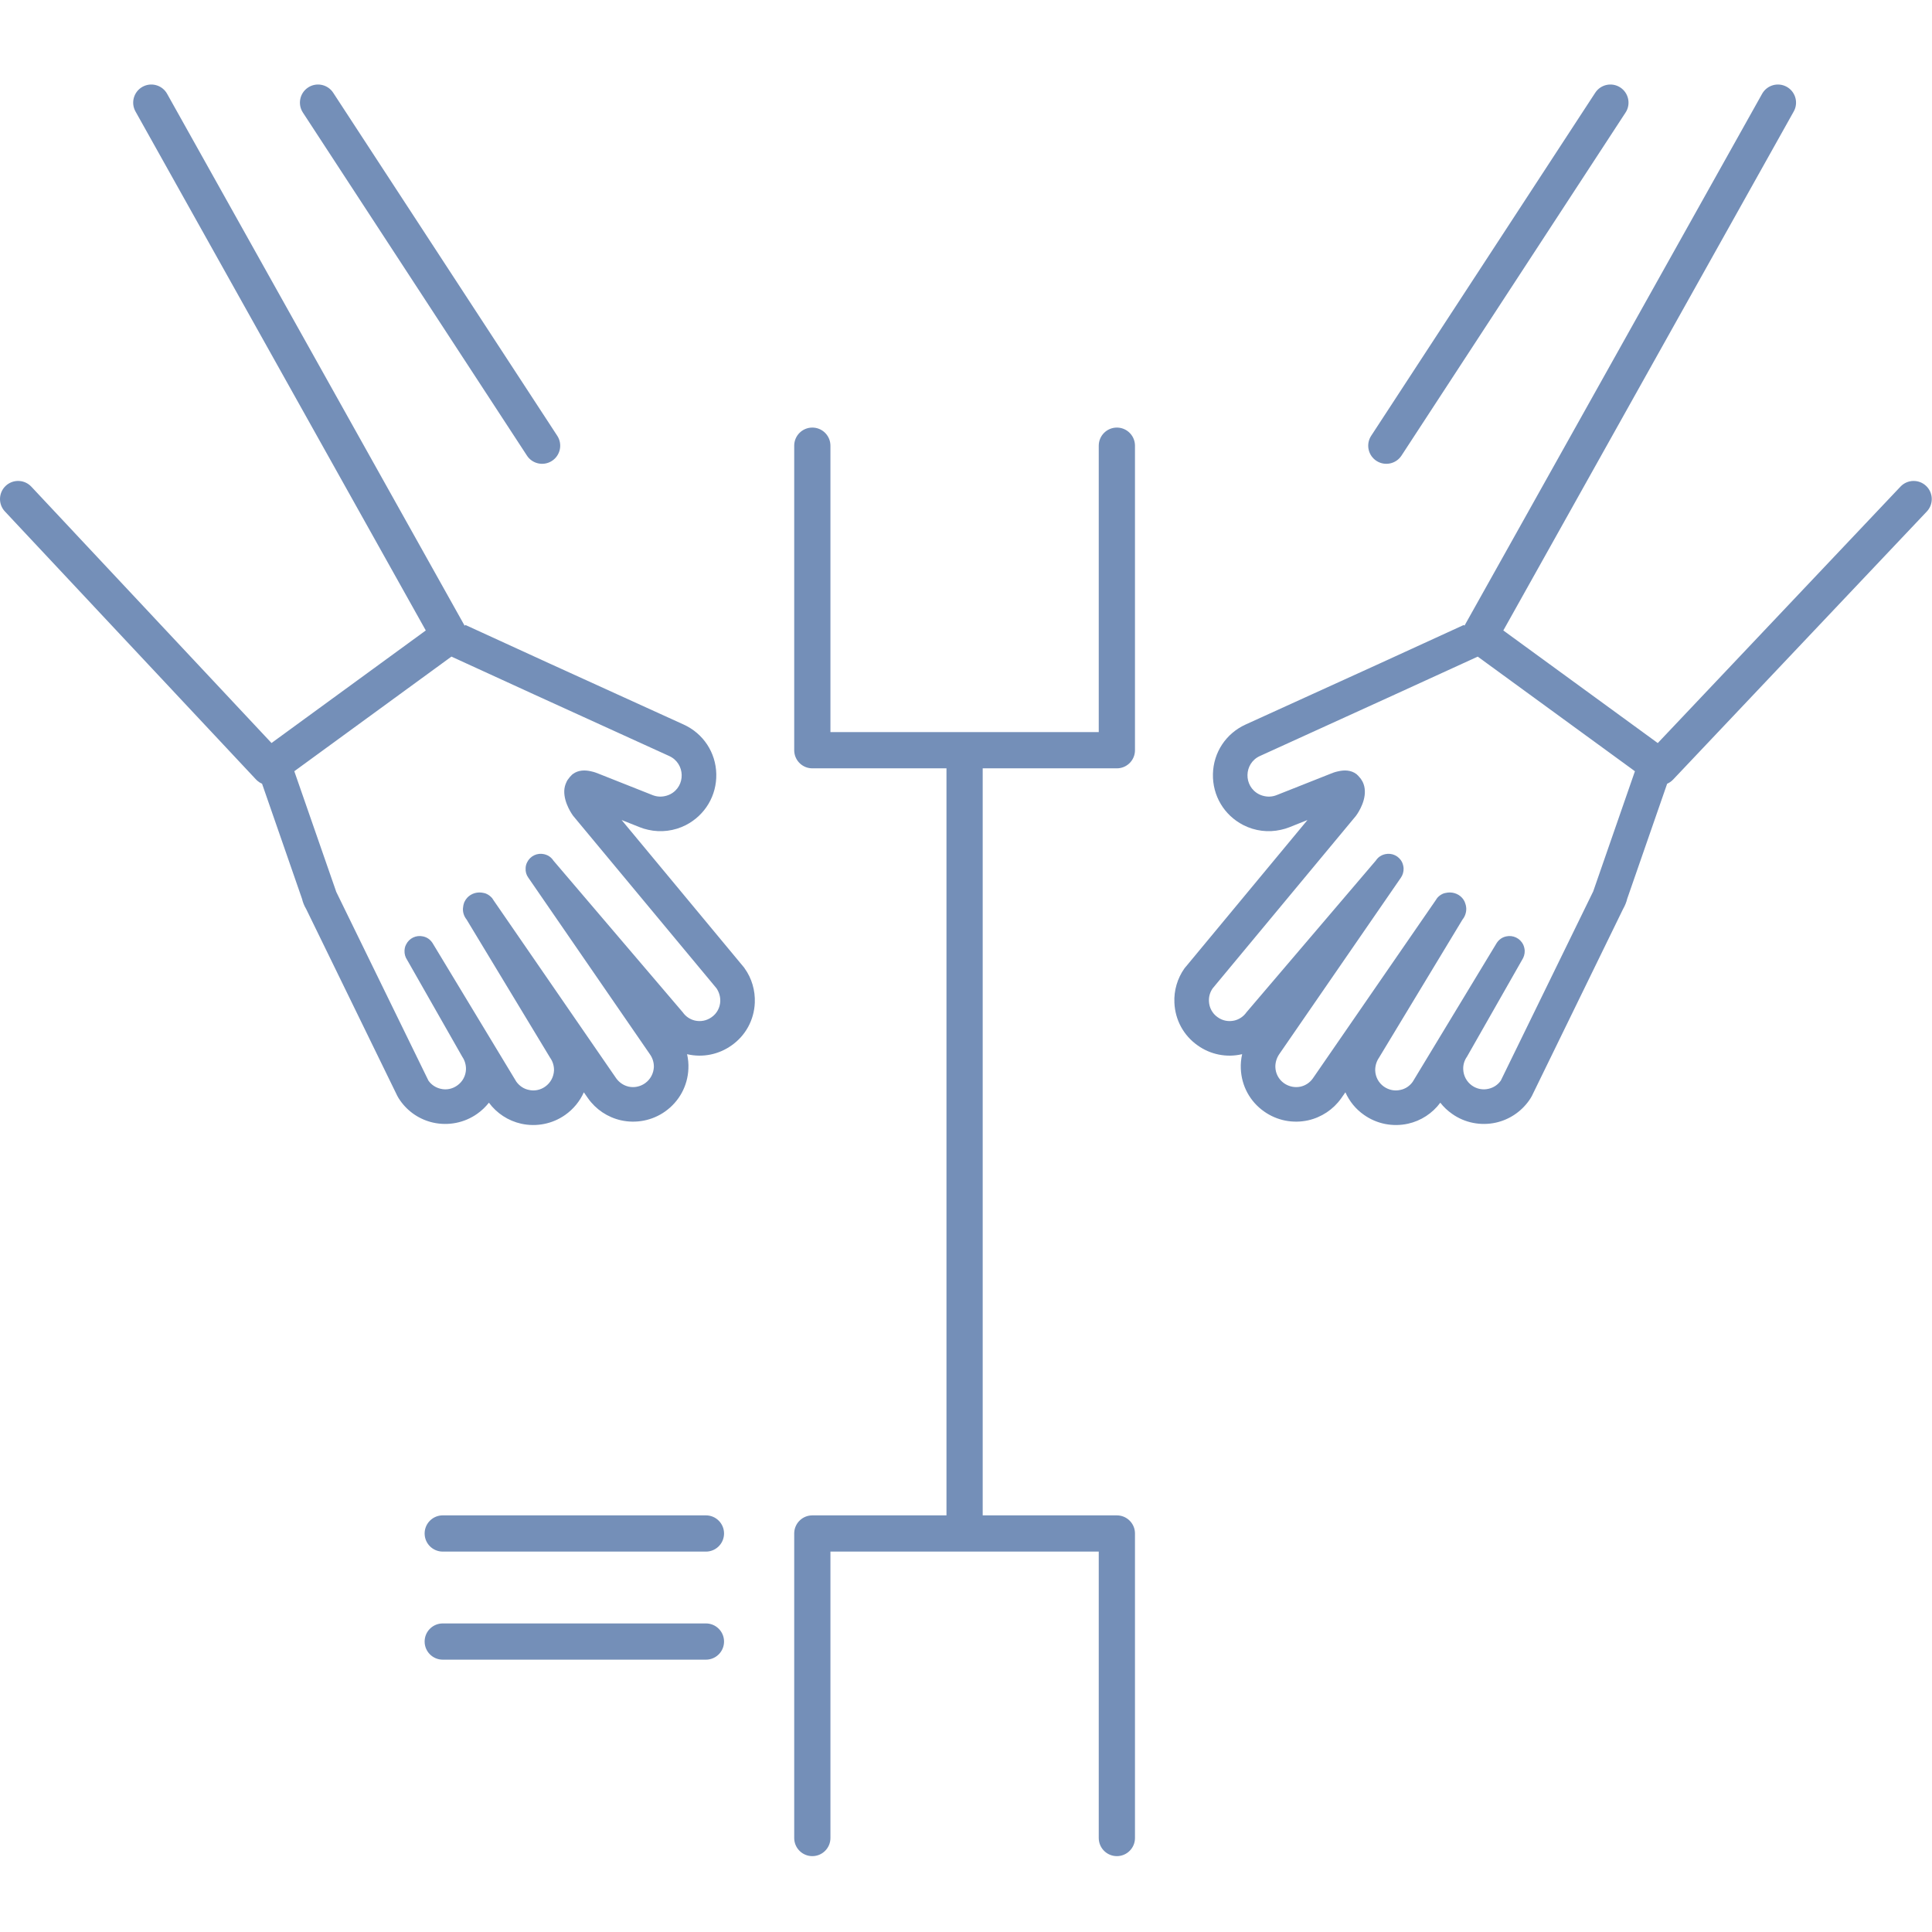 <svg width="160px" height="160px" viewBox="0 0 160 160" version="1.1" 

    xmlns="http://www.w3.org/2000/svg" 

    xmlns:xlink="http://www.w3.org/1999/xlink"> 

    <!-- Generator: Sketch 58 (84663) - https://sketch.com --> 

    <title>Illustration / CTA Standard / Feature / Products and Services BGABlue</title> 

    <desc>Created with Sketch.</desc> 

    <g class="Illustration-/-CTA-Standard-/-Feature-/-Products-and-Services-BGABlue" stroke="none" stroke-width="1" fill="none" fill-rule="evenodd"> 

        <ellipse class="illustration-shape" cx="80.5" cy="80" rx="67.5" ry="68"></ellipse> 

        <polygon class="illustration-fill" points="27.973 77.575 27.973 152.72 131.796 152.72 131.796 77.575 131.796 36.897 27.973 36.897"></polygon> 

        <path d="M26.473,36.897 L26.473,152.72 C26.473,153.549 27.144,154.22 27.973,154.22 L131.796,154.22 C132.624,154.22 133.296,153.549 133.296,152.72 L133.296,36.897 C133.296,36.069 132.624,35.397 131.796,35.397 L27.973,35.397 C27.144,35.397 26.473,36.069 26.473,36.897 Z M29.473,38.397 L130.296,38.397 L130.296,151.22 L29.473,151.22 L29.473,38.397 Z" class="illustration-primary" ></path> 

        <path d="M122.54,52.64 L136.01,62.46 L135.781,62.77 L131.941,73.83 L131.92,73.87 L124.29,89.49 C124.04,89.85 123.67,90.08 123.271,90.17 C122.811,90.28 122.311,90.19 121.901,89.9 C121.45,89.58 121.2,89.08 121.18,88.57 C121.16,88.21 121.26,87.83 121.49,87.51 L126.05,79.5 C126.2,79.27 126.281,79 126.271,78.73 C126.26,78.56 126.22,78.39 126.151,78.24 C125.89,77.69 125.29,77.42 124.731,77.55 C124.64,77.57 124.55,77.6 124.46,77.64 C124.25,77.74 124.08,77.9 123.96,78.08 L117,89.58 C116.75,89.94 116.38,90.18 115.981,90.26 C115.521,90.37 115.031,90.28 114.611,89.99 C114.16,89.67 113.91,89.18 113.89,88.66 C113.88,88.3 113.981,87.92 114.2,87.6 L121.12,76.15 C121.33,75.89 121.441,75.56 121.43,75.23 C121.42,75.07 121.39,74.91 121.321,74.75 C121.311,74.73 121.311,74.7 121.3,74.68 C121.071,74.19 120.59,73.92 120.08,73.91 C119.96,73.91 119.84,73.92 119.72,73.95 C119.63,73.96 119.55,73.99 119.46,74.03 C119.29,74.11 119.14,74.23 119.031,74.36 C119.021,74.36 119.021,74.37 119.021,74.37 L118.861,74.61 L108.731,89.3 C108.481,89.66 108.111,89.9 107.71,89.99 C107.25,90.09 106.76,90 106.34,89.71 C105.89,89.39 105.64,88.9 105.62,88.38 C105.611,88.02 105.71,87.65 105.93,87.32 L116.021,72.68 C116.17,72.46 116.25,72.19 116.24,71.91 C116.231,71.75 116.191,71.58 116.12,71.42 C115.861,70.88 115.271,70.61 114.71,70.74 C114.62,70.76 114.531,70.79 114.441,70.83 C114.231,70.93 114.061,71.08 113.941,71.27 L103.231,83.83 C102.981,84.19 102.611,84.43 102.21,84.52 C101.75,84.62 101.25,84.54 100.84,84.24 C100.39,83.93 100.14,83.43 100.12,82.92 C100.101,82.55 100.2,82.18 100.43,81.85 L112.29,67.57 C112.29,67.57 113.08,66.55 113.031,65.48 C113.021,65.24 112.97,64.99 112.851,64.75 C112.83,64.71 112.811,64.67 112.781,64.63 C112.76,64.59 112.74,64.56 112.71,64.52 C112.67,64.46 112.62,64.4 112.571,64.35 C112.521,64.28 112.46,64.22 112.39,64.16 C112.38,64.14 112.361,64.13 112.34,64.11 C111.88,63.76 111.311,63.76 110.811,63.88 C110.571,63.93 110.34,64.01 110.16,64.09 L105.72,65.85 C105.64,65.88 105.55,65.91 105.46,65.93 C105.061,66.02 104.64,65.96 104.271,65.78 C102.96,65.11 103,63.22 104.34,62.61 L115.49,57.53 L123.71,53.77 L123.731,53.67 L122.481,52.72 L122.54,52.64 Z M37.22,52.64 L37.28,52.72 L36.03,53.67 L36.061,53.77 L44.271,57.53 L55.42,62.61 C56.76,63.22 56.811,65.11 55.5,65.78 C55.13,65.96 54.71,66.02 54.311,65.93 C54.22,65.91 54.13,65.88 54.05,65.85 L49.611,64.09 C49.42,64.01 49.2,63.93 48.96,63.88 C48.46,63.76 47.89,63.76 47.43,64.11 L47.37,64.16 L47.37,64.16 C47.311,64.22 47.25,64.28 47.191,64.35 C47.151,64.4 47.101,64.46 47.061,64.52 L46.981,64.63 L46.981,64.63 C46.96,64.67 46.941,64.71 46.92,64.75 C46.8,64.99 46.74,65.24 46.731,65.48 C46.691,66.55 47.47,67.57 47.47,67.57 L59.34,81.85 C59.561,82.18 59.66,82.55 59.651,82.92 C59.63,83.43 59.38,83.93 58.93,84.24 C58.51,84.54 58.021,84.62 57.561,84.52 C57.16,84.43 56.79,84.19 56.54,83.83 L45.83,71.27 C45.71,71.08 45.54,70.93 45.33,70.83 C45.24,70.79 45.151,70.76 45.061,70.74 C44.5,70.61 43.91,70.88 43.651,71.42 C43.57,71.58 43.53,71.75 43.53,71.91 C43.51,72.19 43.59,72.46 43.75,72.68 L53.83,87.32 C54.061,87.65 54.16,88.02 54.151,88.38 C54.12,88.9 53.87,89.39 53.42,89.71 C53.01,90 52.51,90.09 52.061,89.99 C51.66,89.9 51.29,89.66 51.03,89.3 L40.91,74.61 L40.75,74.37 C40.74,74.37 40.74,74.36 40.74,74.36 C40.62,74.23 40.481,74.11 40.3,74.03 C40.22,73.99 40.14,73.96 40.05,73.95 C39.93,73.92 39.811,73.91 39.68,73.91 C39.18,73.92 38.7,74.19 38.47,74.68 C38.45,74.7 38.45,74.73 38.441,74.75 C38.38,74.91 38.351,75.07 38.34,75.23 C38.32,75.56 38.43,75.89 38.64,76.15 L45.561,87.6 C45.79,87.92 45.89,88.3 45.88,88.66 C45.851,89.18 45.601,89.67 45.151,89.99 C44.74,90.28 44.24,90.37 43.79,90.26 C43.39,90.18 43.021,89.94 42.76,89.58 L35.811,78.08 C35.691,77.9 35.521,77.74 35.311,77.64 C35.22,77.6 35.13,77.57 35.04,77.55 C34.47,77.42 33.88,77.69 33.62,78.24 C33.54,78.39 33.51,78.56 33.5,78.73 C33.49,79 33.561,79.27 33.72,79.5 L38.28,87.51 C38.5,87.83 38.601,88.21 38.59,88.57 C38.57,89.08 38.32,89.58 37.861,89.9 C37.45,90.19 36.96,90.28 36.5,90.17 C36.101,90.08 35.731,89.85 35.481,89.49 L27.851,73.87 C27.84,73.86 27.84,73.85 27.83,73.84 L27.84,73.84 L23.99,62.77 L23.76,62.46 L37.22,52.64 Z M14.289,11.27 L35.001,48.666 L26.222,54.409 L23.055,58.209 L4.835,38.41 L1.5,32.835 L14.289,11.27 Z M145.689,11.27 L158.477,32.835 L155.143,38.41 L136.923,58.209 L133.756,54.409 L124.977,48.666 L145.689,11.27 Z" class="illustration-fill" ></path> 

        <path d="M92.494,126.997 L92.494,151.216 L67.772,151.216 L67.273,126.997 L92.494,126.997 Z M57.752,62.151 L58.646,62.558 C60.276,63.3 61.314,64.873 61.355,66.663 C61.396,68.452 60.43,70.071 58.837,70.886 C57.878,71.377 56.77,71.517 55.719,71.281 C55.484,71.229 55.251,71.156 55.026,71.068 L53.521,70.471 L63.577,82.584 C63.624,82.641 63.669,82.7 63.712,82.76 C64.294,83.583 64.591,84.591 64.548,85.597 C64.487,87.026 63.783,88.318 62.617,89.142 C61.56,89.889 60.232,90.155 58.97,89.872 C58.96,89.869 58.948,89.866 58.937,89.864 C59.025,90.256 59.063,90.661 59.046,91.066 C58.985,92.495 58.281,93.787 57.114,94.612 C56.058,95.358 54.73,95.624 53.468,95.341 C52.36,95.093 51.388,94.444 50.732,93.516 L50.386,93.015 C50.057,93.757 49.53,94.405 48.843,94.891 C47.788,95.637 46.46,95.903 45.198,95.62 C44.124,95.379 43.177,94.763 42.523,93.881 C42.251,94.227 41.926,94.536 41.555,94.799 C40.5,95.545 39.171,95.811 37.91,95.528 C36.801,95.28 35.829,94.631 35.173,93.703 C35.084,93.577 35.006,93.444 34.937,93.306 L27.394,77.845 C27.23,77.571 27.114,77.284 27.048,76.986 L25.491,72.511 L35.017,90.951 L38.002,91.667 L41.458,89.41 L44.088,91.447 L46.412,91.447 L48.999,88.584 L52.962,91.447 L55.715,90.566 L55.659,86.162 L60.007,85.722 L61.934,82.639 L49.439,66.071 L54.504,67.116 C59.867,67.156 58.449,63.491 57.752,62.151 Z M102.793,62.151 C102.107,63.468 100.725,67.033 105.775,67.115 L106.041,67.116 L111.106,66.071 L98.611,82.639 L100.537,85.722 L104.885,86.162 L104.831,90.566 L107.582,91.447 L111.546,88.584 L114.133,91.447 L116.457,91.447 L119.087,89.41 L122.543,91.667 L125.528,90.951 L135.053,72.511 L133.496,76.986 C133.447,77.21 133.37,77.427 133.265,77.637 L133.151,77.845 L125.608,93.306 C125.54,93.444 125.46,93.577 125.371,93.703 C124.716,94.632 123.745,95.28 122.635,95.528 C121.374,95.811 120.046,95.545 118.99,94.799 C118.618,94.536 118.293,94.227 118.022,93.881 C117.368,94.763 116.421,95.379 115.347,95.62 C114.085,95.903 112.757,95.636 111.703,94.891 C111.091,94.459 110.607,93.899 110.276,93.258 L110.159,93.014 L109.814,93.516 C109.157,94.444 108.184,95.093 107.076,95.341 C105.816,95.624 104.487,95.358 103.43,94.612 C102.264,93.787 101.559,92.495 101.499,91.066 C101.481,90.661 101.519,90.256 101.609,89.864 C101.597,89.866 101.585,89.869 101.575,89.872 C100.314,90.155 98.984,89.889 97.928,89.142 C96.761,88.318 96.058,87.026 95.996,85.597 C95.954,84.591 96.251,83.583 96.832,82.76 L96.898,82.671 L96.968,82.584 L107.025,70.471 L105.519,71.068 C105.293,71.156 105.061,71.228 104.826,71.281 C103.775,71.517 102.666,71.377 101.707,70.886 C100.115,70.071 99.15,68.452 99.191,66.663 C99.229,64.948 100.184,63.432 101.698,62.655 L101.898,62.558 L102.793,62.151 Z M24.403,66.552 L25.491,72.511 L23.623,67.141 L24.403,66.552 Z M136.142,66.552 L136.923,67.141 L135.053,72.511 L136.142,66.552 Z M158.477,32.835 L158.477,41.333 L137.679,63.527 L122.752,52.639 L124.976,48.666 L133.755,54.408 C135.621,55.629 138.078,55.358 139.633,53.789 L139.79,53.622 L158.477,32.835 Z M1.5,32.835 L20.187,53.622 C21.729,55.337 24.292,55.671 26.222,54.408 L35.001,48.666 L37.225,52.639 L22.298,63.527 L1.5,41.333 L1.5,32.835 Z M92.494,38.41 L92.494,62.13 L67.273,62.13 L67.273,38.41 L92.494,38.41 Z M147.08,9.157 L131.551,36.073 L116.138,36.073 L133.209,9.157 L147.08,9.157 Z M26.768,9.157 L43.839,36.073 L28.426,36.073 L12.897,9.157 L26.768,9.157 Z" class="illustration-secondary" ></path> 

        <path d="M92.494,35.41 C93.274,35.41 93.914,36.005 93.987,36.766 L93.994,36.91 L93.994,62.13 C93.994,62.91 93.399,63.551 92.638,63.623 L92.494,63.63 L81.383,63.63 L81.383,125.496 L92.494,125.497 C93.274,125.497 93.915,126.092 93.987,126.852 L93.994,126.997 L93.994,152.217 C93.994,153.045 93.323,153.717 92.494,153.717 C91.715,153.717 91.074,153.122 91.001,152.361 L90.994,152.217 L90.994,128.497 L68.773,128.497 L68.773,152.217 C68.773,153.045 68.102,153.717 67.273,153.717 C66.494,153.717 65.853,153.122 65.78,152.361 L65.773,152.217 L65.773,126.997 C65.773,126.217 66.368,125.576 67.129,125.504 L67.273,125.497 L78.383,125.496 L78.383,63.63 L67.273,63.63 C66.493,63.63 65.853,63.035 65.78,62.275 L65.773,62.13 L65.773,36.91 C65.773,36.082 66.445,35.41 67.273,35.41 C68.053,35.41 68.693,36.005 68.766,36.766 L68.773,36.91 L68.773,60.63 L90.994,60.63 L90.994,36.91 C90.994,36.082 91.666,35.41 92.494,35.41 Z M58.462,134.446 C59.29,134.446 59.962,135.118 59.962,135.946 C59.962,136.726 59.367,137.367 58.606,137.439 L58.462,137.446 L36.666,137.446 C35.837,137.446 35.166,136.775 35.166,135.946 C35.166,135.167 35.761,134.526 36.521,134.453 L36.666,134.446 L58.462,134.446 Z M58.462,125.496 C59.29,125.496 59.962,126.168 59.962,126.996 C59.962,127.776 59.367,128.417 58.606,128.49 L58.462,128.496 L36.666,128.496 C35.837,128.496 35.166,127.825 35.166,126.996 C35.166,126.217 35.761,125.576 36.521,125.503 L36.666,125.496 L58.462,125.496 Z M147.973,7.191 C148.653,7.572 148.922,8.404 148.614,9.103 L148.549,9.232 L124.499,52.212 L136.896,61.25 L137.289,61.538 L157.391,40.299 C157.96,39.697 158.91,39.671 159.511,40.241 C160.075,40.774 160.134,41.642 159.67,42.244 L159.57,42.361 L138.559,64.561 C138.415,64.712 138.247,64.828 138.066,64.906 L134.759,74.43 C134.69,74.72 134.57,75.01 134.41,75.29 L126.87,90.75 C126.799,90.88 126.719,91.02 126.629,91.14 C125.969,92.07 125,92.72 123.889,92.97 C122.629,93.25 121.299,92.99 120.25,92.24 C119.879,91.98 119.549,91.67 119.28,91.32 C118.629,92.2 117.679,92.82 116.61,93.06 C115.339,93.34 114.02,93.08 112.96,92.33 C112.27,91.85 111.75,91.2 111.42,90.46 L111.07,90.96 C110.42,91.88 109.44,92.53 108.339,92.78 C107.07,93.06 105.75,92.8 104.69,92.05 C103.52,91.23 102.82,89.94 102.759,88.51 C102.74,88.1 102.78,87.7 102.87,87.3 C102.86,87.31 102.839,87.31 102.83,87.31 C101.57,87.6 100.24,87.33 99.19,86.58 C98.02,85.76 97.32,84.47 97.259,83.04 C97.21,82.03 97.509,81.02 98.089,80.2 C98.139,80.14 98.179,80.08 98.23,80.03 L108.28,67.91 L106.78,68.51 C106.549,68.6 106.32,68.67 106.08,68.72 C105.03,68.96 103.929,68.82 102.969,68.33 C101.37,67.51 100.41,65.89 100.45,64.1 C100.49,62.31 101.53,60.74 103.16,60 L114.299,54.93 L121.219,51.76 L121.285,51.81 L145.931,7.768 C146.336,7.045 147.25,6.786 147.973,7.191 Z M13.763,7.645 L13.839,7.768 L38.477,51.815 L38.55,51.76 L45.47,54.93 L56.61,60 C58.24,60.74 59.28,62.31 59.32,64.1 C59.36,65.89 58.39,67.51 56.8,68.33 C55.84,68.82 54.73,68.96 53.68,68.72 C53.45,68.67 53.21,68.6 52.99,68.51 L51.48,67.91 L61.54,80.03 C61.59,80.08 61.63,80.14 61.67,80.2 C62.26,81.02 62.55,82.03 62.51,83.04 C62.45,84.47 61.75,85.76 60.58,86.58 C59.52,87.33 58.2,87.6 56.93,87.31 C56.92,87.31 56.91,87.31 56.9,87.3 C56.99,87.7 57.03,88.1 57.01,88.51 C56.95,89.94 56.24,91.23 55.08,92.05 C54.02,92.8 52.69,93.06 51.43,92.78 C50.32,92.53 49.351,91.88 48.7,90.96 L48.351,90.46 C48.02,91.2 47.49,91.85 46.81,92.33 C45.75,93.08 44.42,93.34 43.16,93.06 C42.09,92.82 41.14,92.2 40.49,91.32 C40.21,91.67 39.89,91.98 39.52,92.24 C38.46,92.99 37.13,93.25 35.87,92.97 C34.76,92.72 33.79,92.07 33.14,91.14 C33.05,91.02 32.97,90.88 32.9,90.75 L25.36,75.29 C25.19,75.01 25.08,74.72 25.01,74.43 L21.703,64.906 C21.564,64.846 21.432,64.764 21.313,64.66 L21.205,64.556 L0.405,42.356 C-0.161,41.751 -0.13,40.802 0.474,40.235 C1.041,39.704 1.911,39.698 2.484,40.198 L2.595,40.304 L22.486,61.534 L22.876,61.248 L35.262,52.212 L11.221,9.232 C10.816,8.509 11.075,7.595 11.798,7.191 C12.478,6.81 13.328,7.017 13.763,7.645 Z M122.379,54.379 L115.49,57.53 L104.339,62.61 C103,63.22 102.96,65.11 104.27,65.78 C104.639,65.96 105.06,66.02 105.46,65.93 C105.549,65.91 105.639,65.88 105.719,65.85 L110.16,64.09 C110.339,64.01 110.57,63.93 110.81,63.88 C111.31,63.76 111.879,63.76 112.339,64.11 C112.36,64.13 112.379,64.14 112.389,64.16 C112.46,64.22 112.52,64.28 112.57,64.35 C112.62,64.4 112.67,64.46 112.71,64.52 C112.74,64.56 112.759,64.59 112.78,64.63 C112.81,64.67 112.83,64.71 112.85,64.75 C112.969,64.99 113.02,65.24 113.03,65.48 C113.08,66.55 112.29,67.57 112.29,67.57 L100.429,81.85 C100.2,82.18 100.1,82.55 100.12,82.92 C100.139,83.43 100.389,83.93 100.839,84.24 C101.25,84.54 101.75,84.62 102.21,84.52 C102.61,84.43 102.98,84.19 103.23,83.83 L113.94,71.27 C114.06,71.08 114.23,70.93 114.44,70.83 C114.53,70.79 114.62,70.76 114.71,70.74 C115.27,70.61 115.86,70.88 116.12,71.42 C116.19,71.58 116.23,71.75 116.24,71.91 C116.25,72.19 116.17,72.46 116.02,72.68 L105.929,87.32 C105.71,87.65 105.61,88.02 105.62,88.38 C105.639,88.9 105.889,89.39 106.339,89.71 C106.759,90 107.25,90.09 107.71,89.99 C108.11,89.9 108.48,89.66 108.73,89.3 L118.86,74.61 L119.02,74.37 C119.02,74.37 119.02,74.36 119.03,74.36 C119.139,74.23 119.29,74.11 119.46,74.03 C119.549,73.99 119.629,73.96 119.719,73.95 C119.839,73.92 119.96,73.91 120.08,73.91 C120.589,73.92 121.07,74.19 121.299,74.68 C121.31,74.7 121.31,74.73 121.32,74.75 C121.389,74.91 121.42,75.07 121.429,75.23 C121.44,75.56 121.33,75.89 121.12,76.15 L114.2,87.6 C113.98,87.92 113.879,88.3 113.889,88.66 C113.91,89.18 114.16,89.67 114.61,89.99 C115.03,90.28 115.52,90.37 115.98,90.26 C116.379,90.18 116.75,89.94 117,89.58 L123.96,78.08 C124.08,77.9 124.25,77.74 124.46,77.64 C124.549,77.6 124.639,77.57 124.73,77.55 C125.29,77.42 125.889,77.69 126.15,78.24 C126.219,78.39 126.259,78.56 126.27,78.73 C126.28,79 126.2,79.27 126.049,79.5 L121.49,87.51 C121.259,87.83 121.16,88.21 121.179,88.57 C121.2,89.08 121.45,89.58 121.9,89.9 C122.31,90.19 122.81,90.28 123.27,90.17 C123.67,90.08 124.04,89.85 124.29,89.49 L131.919,73.87 L131.94,73.83 L135.397,63.872 L135.126,63.672 L122.379,54.379 Z M37.385,54.377 L24.647,63.67 L24.373,63.87 L27.84,73.84 L27.83,73.84 C27.84,73.85 27.84,73.86 27.851,73.87 L35.48,89.49 C35.73,89.85 36.101,90.08 36.5,90.17 C36.96,90.28 37.45,90.19 37.86,89.9 C38.32,89.58 38.57,89.08 38.59,88.57 C38.601,88.21 38.5,87.83 38.28,87.51 L33.72,79.5 C33.56,79.27 33.49,79 33.5,78.73 C33.51,78.56 33.54,78.39 33.62,78.24 C33.88,77.69 34.47,77.42 35.04,77.55 C35.13,77.57 35.22,77.6 35.31,77.64 C35.52,77.74 35.69,77.9 35.81,78.08 L42.76,89.58 C43.02,89.94 43.39,90.18 43.79,90.26 C44.24,90.37 44.74,90.28 45.15,89.99 C45.601,89.67 45.851,89.18 45.88,88.66 C45.89,88.3 45.79,87.92 45.56,87.6 L38.64,76.15 C38.43,75.89 38.32,75.56 38.34,75.23 C38.351,75.07 38.38,74.91 38.44,74.75 C38.45,74.73 38.45,74.7 38.47,74.68 C38.7,74.19 39.18,73.92 39.68,73.91 C39.81,73.91 39.93,73.92 40.05,73.95 C40.14,73.96 40.22,73.99 40.3,74.03 C40.48,74.11 40.62,74.23 40.74,74.36 C40.74,74.36 40.74,74.37 40.75,74.37 L40.91,74.61 L51.03,89.3 C51.29,89.66 51.66,89.9 52.06,89.99 C52.51,90.09 53.01,90 53.42,89.71 C53.87,89.39 54.12,88.9 54.15,88.38 C54.16,88.02 54.06,87.65 53.83,87.32 L43.75,72.68 C43.59,72.46 43.51,72.19 43.53,71.91 C43.53,71.75 43.57,71.58 43.65,71.42 C43.91,70.88 44.5,70.61 45.06,70.74 C45.15,70.76 45.24,70.79 45.33,70.83 C45.54,70.93 45.71,71.08 45.83,71.27 L56.54,83.83 C56.79,84.19 57.16,84.43 57.56,84.52 C58.02,84.62 58.51,84.54 58.93,84.24 C59.38,83.93 59.63,83.43 59.65,82.92 C59.66,82.55 59.56,82.18 59.34,81.85 L47.47,67.57 C47.47,67.57 46.69,66.55 46.73,65.48 C46.74,65.24 46.8,64.99 46.92,64.75 L46.98,64.63 L46.98,64.63 L47.06,64.52 L47.06,64.52 C47.101,64.46 47.15,64.4 47.19,64.35 C47.25,64.28 47.31,64.22 47.37,64.16 L47.43,64.11 L47.43,64.11 C47.89,63.76 48.46,63.76 48.96,63.88 C49.2,63.93 49.42,64.01 49.61,64.09 L54.05,65.85 C54.13,65.88 54.22,65.91 54.31,65.93 C54.71,66.02 55.13,65.96 55.5,65.78 C56.81,65.11 56.76,63.22 55.42,62.61 L44.27,57.53 L37.385,54.377 Z M27.51,7.563 L27.594,7.68 L46.15,36.09 C46.603,36.783 46.408,37.713 45.715,38.166 C45.062,38.592 44.2,38.445 43.723,37.848 L43.639,37.73 L25.083,9.32 C24.63,8.627 24.825,7.697 25.518,7.244 C26.171,6.818 27.033,6.966 27.51,7.563 Z M134.187,7.244 C134.839,7.671 135.051,8.519 134.696,9.196 L134.622,9.32 L116.066,37.73 C115.613,38.424 114.684,38.619 113.99,38.166 C113.337,37.74 113.126,36.891 113.481,36.215 L113.555,36.09 L132.111,7.68 C132.564,6.986 133.493,6.791 134.187,7.244 Z" class="illustration-primary" fill="#748FB8"></path> 

    </g> 

</svg> 